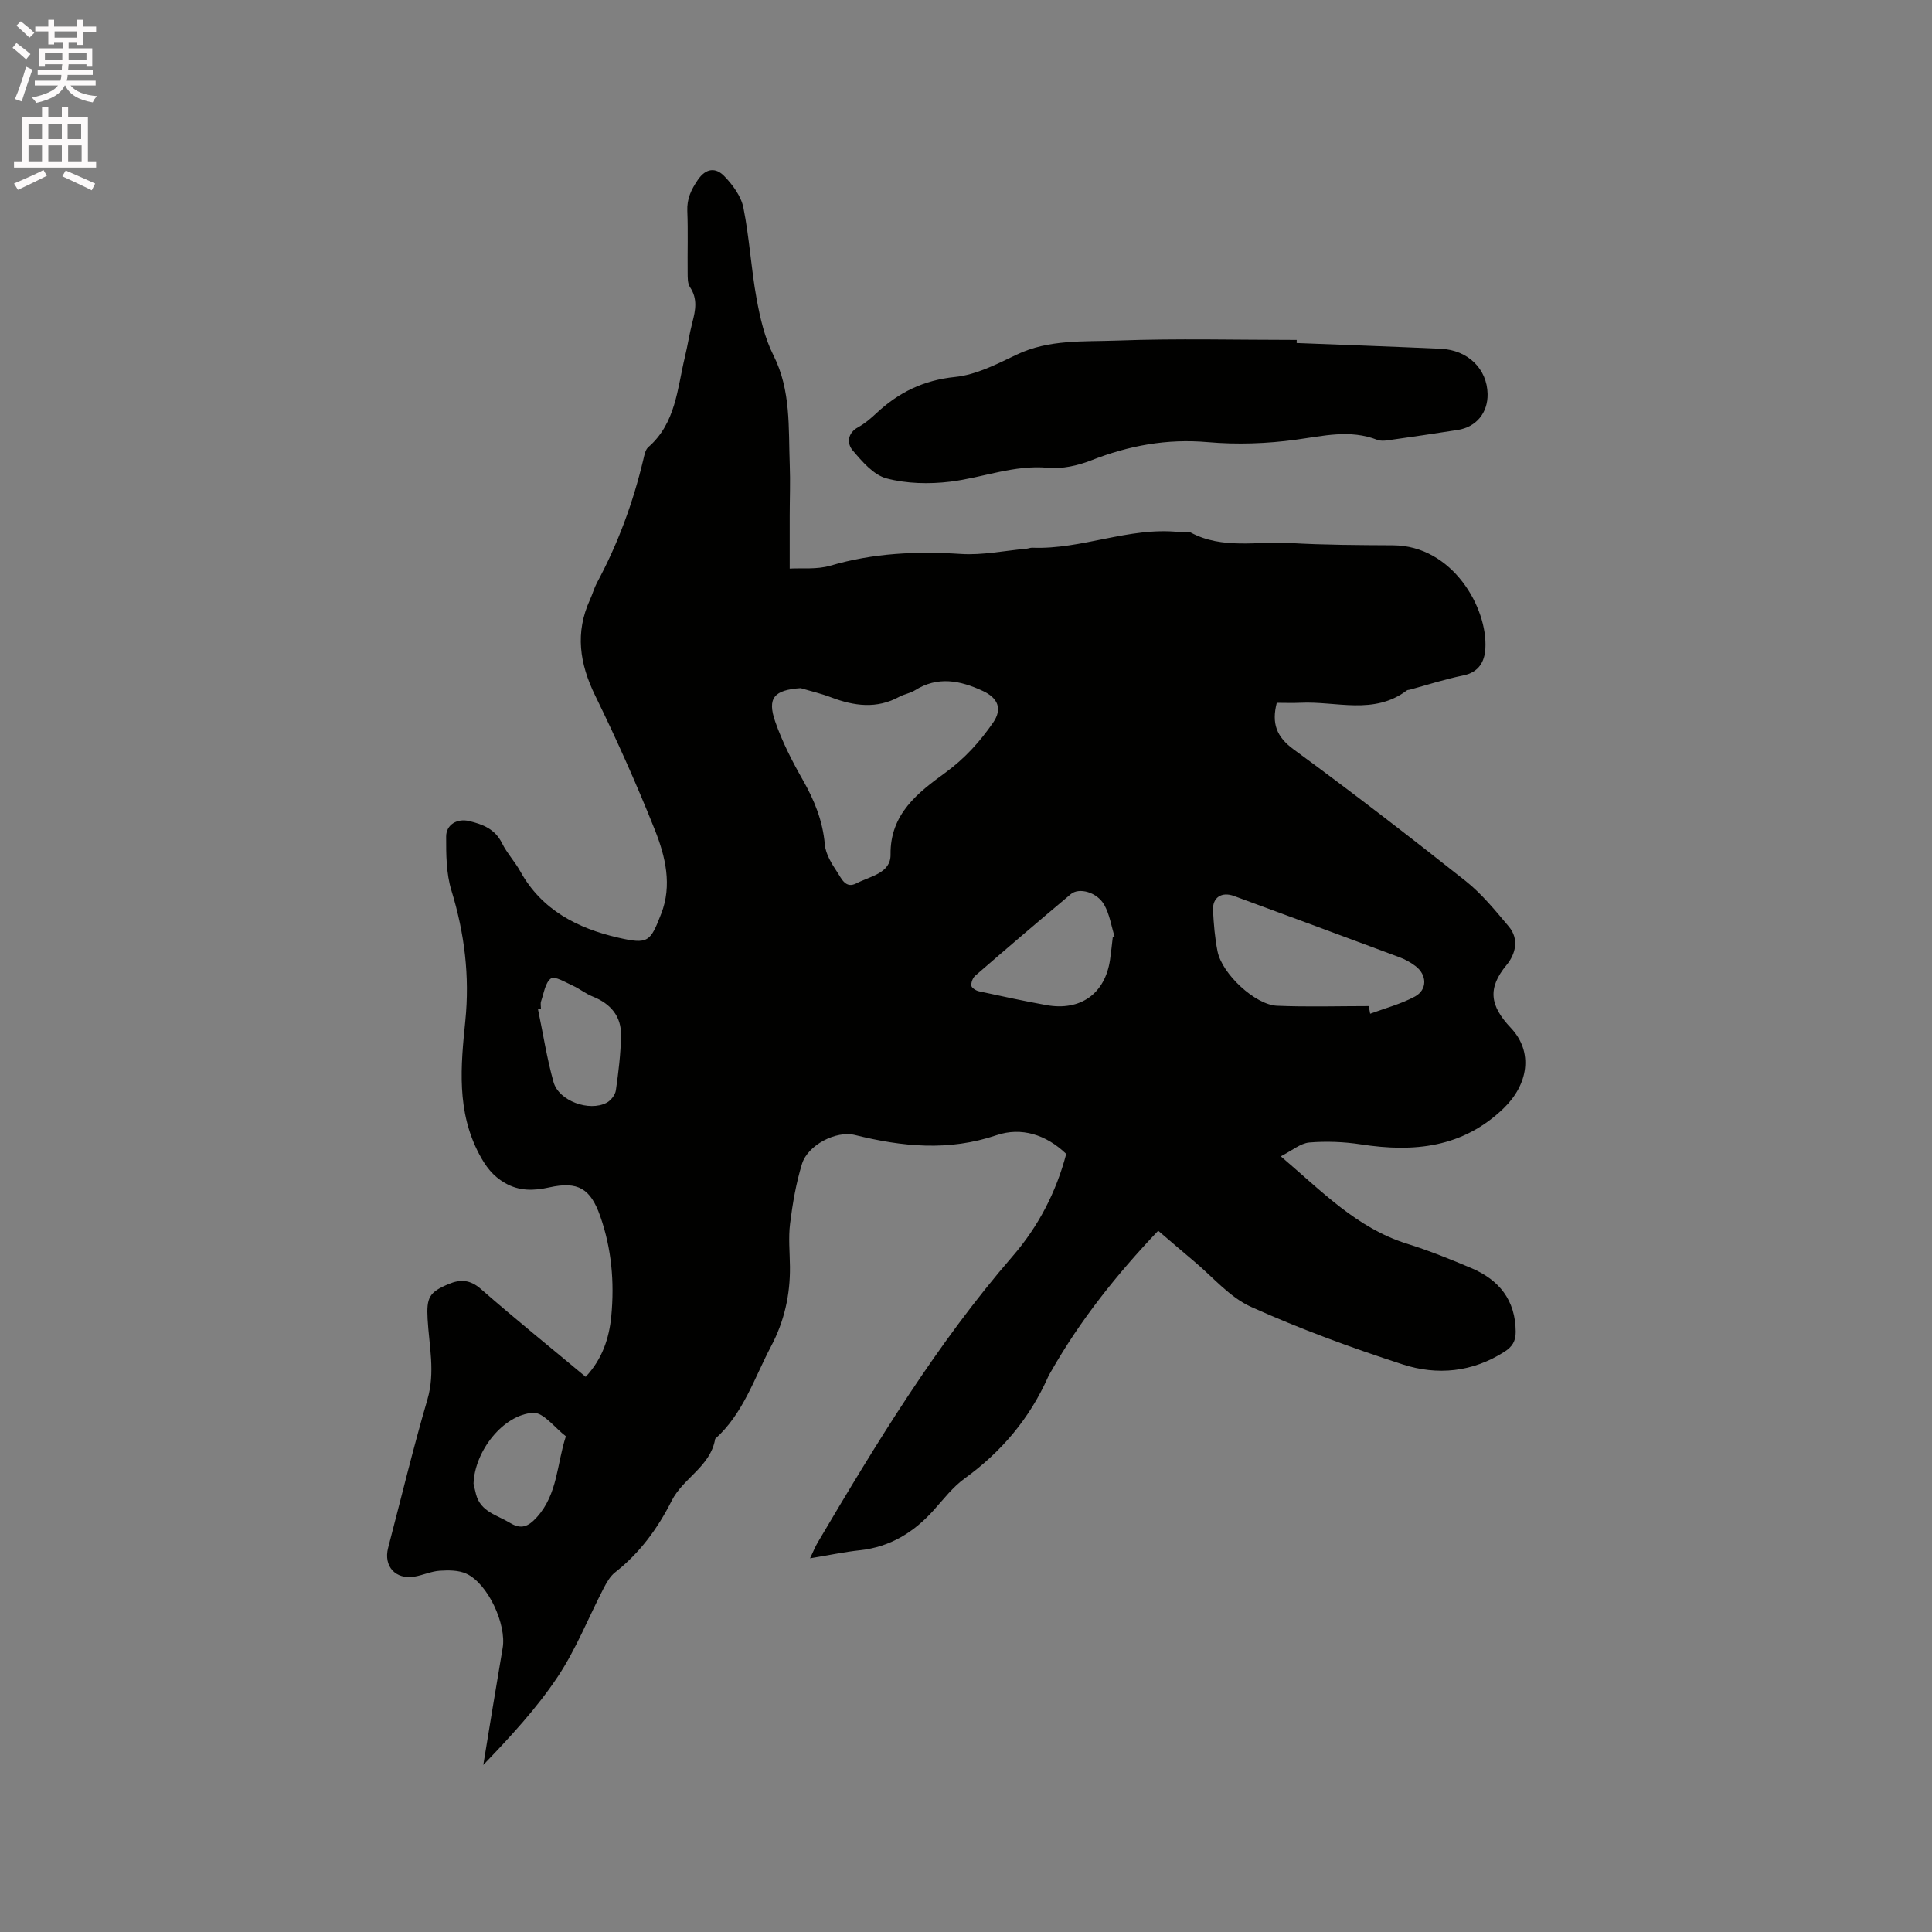 <svg enable-background="new 0 0 400 400" viewBox="0 0 400 400" xmlns="http://www.w3.org/2000/svg"><rect x="0" y="0" width="400" height="400" fill="#808080" stroke="none"/><path d="m2.6 9.9.8-1c.9.7 1.9 1.4 2.9 2.3l-.9 1.1c-1.1-1-2-1.8-2.8-2.4zm.5 10.6c.9-2.1 1.6-4.3 2.3-6.7.4.2.8.4 1.3.6-.7 2.1-1.5 4.3-2.2 6.6zm.3-15.2.9-.9c1 .8 2 1.6 2.8 2.4l-1 1c-.9-.9-1.8-1.7-2.7-2.5zm12.6-1.2h1.2v1.4h2.7v1.1h-2.7v2.7h-1.2v-.6h-1.8v1.3h4.9v3.8h-1.2v-.5h-3.7c0 .4-.1.9-.1 1.2h5.1v1h-5.2c0 .5-.1.9-.2 1.2h6v1h-5.2c1.1 1.3 2.9 2 5.5 2.2-.4.4-.7.8-.9 1.3-2.9-.5-4.8-1.6-5.7-3.5h-.1c-.8 1.7-2.7 2.9-5.9 3.6-.2-.4-.6-.8-.9-1.1 2.8-.6 4.6-1.4 5.4-2.5h-4.8v-1h5.3c.1-.3.2-.7.2-1.2h-4.9v-1h5c0-.4 0-.8.1-1.2h-3.6v.5h-1.2v-3.8h4.9v-1.3h-1.8v.5h-1.2v-2.7h-2.7v-1h2.7v-1.4h1.2v1.4h4.8zm-6.7 8.3h3.6c0-.4 0-.9 0-1.4h-3.6zm1.9-4.6h4.8v-1.3h-4.7v1.3zm6.7 3.2h-3.7v1.4h3.7z" fill="#fcfafa"/><path d="m8.7 22.1h1.3v2.2h2.8v-2.2h1.3v2.2h4.1v9.1h1.7v1.3h-17v-1.3h1.7v-9.1h4.1zm.3 13.1.7 1.2c-1.8.9-3.8 1.9-6 2.9-.2-.4-.5-.8-.8-1.3 2.3-1 4.4-1.9 6.1-2.8zm-3.1-6.4h2.8v-3.2h-2.8zm0 4.6h2.8v-3.3h-2.8zm4.1-4.6h2.8v-3.2h-2.8zm0 4.6h2.8v-3.3h-2.8zm3.6 1.9c2.1.9 4.1 1.8 6.1 2.7l-.7 1.4c-2.2-1.1-4.2-2-6.1-2.9zm3.2-9.7h-2.8v3.2h2.8zm-2.7 7.8h2.8v-3.3h-2.8z" fill="#fcfafa"/><g fill="#010100"><path d="m239.79 254.81c-8.55 9-16.12 18.48-22.17 29.12-.21.37-.44.73-.61 1.11-3.82 8.62-9.65 15.52-17.29 21.06-2.45 1.77-4.37 4.3-6.42 6.58-4.12 4.59-9.01 7.6-15.26 8.28-3.24.35-6.44 1.03-10.33 1.67.7-1.45 1.06-2.38 1.56-3.23 12.19-20.63 24.61-41.09 40.37-59.3 5.34-6.17 9.02-13.26 11.11-21.2-4.16-3.99-9.29-5.61-14.43-3.87-9.91 3.36-19.52 2.39-29.31-.04-3.93-.97-9.77 2.1-10.96 5.96-1.23 4-1.95 8.2-2.47 12.37-.37 2.92-.06 5.93-.03 8.9.07 5.83-1.17 11.35-3.91 16.52-3.49 6.61-5.76 13.96-11.57 19.16-.95 5.72-6.64 8.11-9.01 12.82-2.89 5.74-6.6 10.81-11.71 14.82-1.03.8-1.75 2.1-2.38 3.3-3.16 6.11-5.71 12.62-9.5 18.31-4.37 6.56-9.8 12.42-15.41 18.26 1.33-8.07 2.63-16.15 4.01-24.21.83-4.88-3.03-13.32-7.51-15.38-1.6-.74-3.67-.74-5.49-.62-1.77.11-3.48.92-5.25 1.22-3.92.67-6.46-2.14-5.46-5.96 2.68-10.24 5.16-20.54 8.13-30.7 1.66-5.67.35-11.13.04-16.68-.25-4.46.34-5.56 4.37-7.24 2.41-1.01 4.44-.92 6.66 1.03 7.08 6.19 14.4 12.1 21.7 18.19 3.45-3.69 4.86-8 5.3-12.57.67-7.03.07-13.97-2.29-20.69-2.01-5.73-4.59-7.28-10.56-5.96-3.21.71-6.21.8-9.19-.93-2.47-1.43-3.95-3.38-5.31-5.96-4.71-8.9-3.82-18.23-2.87-27.61.93-9.21-.16-18.12-2.88-26.98-1.08-3.51-1.1-7.44-1.09-11.18.01-2.49 2.32-3.77 4.76-3.19 2.83.67 5.37 1.66 6.81 4.59 1.02 2.07 2.68 3.83 3.8 5.86 4.42 7.98 11.85 11.75 20.15 13.67 6.36 1.47 6.73.9 9-4.91 2.31-5.91.88-11.88-1.31-17.38-3.75-9.42-7.91-18.71-12.36-27.82-3.23-6.61-4.18-13.02-1.08-19.82.53-1.15.86-2.41 1.45-3.52 4.34-8.06 7.47-16.56 9.59-25.46.22-.92.41-2.07 1.04-2.62 5.71-4.97 6-12.1 7.59-18.71.57-2.37.93-4.79 1.54-7.14.65-2.5 1.12-4.87-.49-7.27-.53-.78-.48-2.03-.49-3.07-.05-4.24.1-8.49-.07-12.72-.1-2.5.78-4.37 2.15-6.39 1.73-2.55 3.77-2.61 5.5-.82 1.74 1.8 3.49 4.16 3.96 6.53 1.25 6.21 1.59 12.6 2.73 18.84.73 4 1.68 8.14 3.49 11.73 3.67 7.28 3.09 15.01 3.38 22.67.14 3.54-.01 7.09-.01 10.63-.01 3.36 0 6.72 0 10.86 2.5-.15 5.63.22 8.41-.6 8.89-2.62 17.84-3.02 27.03-2.43 4.48.29 9.03-.68 13.55-1.08.42-.04.84-.23 1.25-.21 10.26.4 19.96-4.32 30.29-3.26.84.09 1.85-.23 2.52.13 6.58 3.51 13.71 1.76 20.59 2.16 7.08.41 14.19.43 21.29.47 12.29.06 19.6 12.93 19.1 21.37-.16 2.74-1.36 4.93-4.6 5.58-3.73.75-7.37 1.94-11.04 2.94-.2.06-.46.03-.61.15-6.84 5.17-14.62 2.2-22.02 2.56-1.66.08-3.33.01-4.92.01-1.09 4.27-.07 7.04 3.5 9.65 12.06 8.83 23.9 17.97 35.61 27.25 3.36 2.67 6.15 6.12 8.94 9.43 2.19 2.61 1.37 5.73-.47 7.95-4 4.83-3.45 8.44.88 13.02 4.77 5.05 3.53 11.79-1.46 16.62-8.47 8.2-18.6 9.19-29.57 7.5-3.51-.54-7.16-.68-10.69-.39-1.84.16-3.56 1.67-5.91 2.86 8.61 7.34 15.8 14.87 26.11 18.09 4.54 1.42 8.97 3.2 13.35 5.06 5.76 2.44 9.14 6.63 9.18 13.19.01 1.95-.73 3.1-2.3 4.11-6.63 4.26-13.93 4.96-21.09 2.64-10.65-3.45-21.22-7.33-31.41-11.92-4.47-2.02-7.95-6.24-11.86-9.49-2.43-2.03-4.82-4.11-7.36-6.27zm-74.02-112.34c-5.49.38-6.99 2.01-5.25 6.99 1.45 4.16 3.5 8.16 5.69 12.01 2.39 4.2 4.13 8.46 4.56 13.36.17 2.02 1.46 4.07 2.64 5.84.82 1.24 1.67 3.38 3.89 2.22 2.81-1.47 7.14-2.07 7.08-5.96-.12-8.44 5.76-12.88 11.27-16.9 4.1-2.98 7.2-6.44 9.95-10.4 1.99-2.87 1.01-5.13-2.12-6.58-4.71-2.18-9.33-3.11-14.07-.12-.97.61-2.21.78-3.22 1.33-4.7 2.57-9.37 1.91-14.11.12-2.04-.78-4.2-1.28-6.31-1.91zm117.62 65.83c.1.53.19 1.05.29 1.58 3.1-1.15 6.37-2 9.25-3.55 2.63-1.42 2.53-4.51.13-6.32-1-.76-2.15-1.39-3.33-1.83-11.4-4.25-22.81-8.47-34.23-12.67-2.58-.95-4.49.3-4.36 2.96.15 2.85.38 5.72.94 8.51.93 4.65 7.78 11.06 12.32 11.25 6.33.27 12.67.07 18.99.07zm-53-14.29c.12-.05.24-.1.36-.16-.68-2.17-1.02-4.53-2.11-6.48-1.47-2.65-5.22-3.7-6.95-2.24-6.64 5.58-13.23 11.2-19.78 16.88-.52.45-.88 1.41-.8 2.08.05.44.95 1.01 1.55 1.14 4.64 1.01 9.28 2.01 13.95 2.86 7.09 1.29 12.18-2.36 13.21-9.37.23-1.56.38-3.13.57-4.71zm-118.39 14.85c-.2.04-.41.08-.61.12 1.05 5.03 1.83 10.14 3.22 15.08 1.1 3.88 7.37 6.15 10.99 4.25.87-.46 1.78-1.62 1.91-2.57.54-3.75 1-7.54 1.07-11.33.08-3.98-2.13-6.6-5.87-8.09-1.44-.57-2.7-1.61-4.12-2.25-1.5-.68-3.73-2.04-4.51-1.5-1.2.85-1.47 3.05-2.05 4.71-.17.48-.03 1.06-.03 1.58zm-13.96 98.32c.09.37.28 1.3.52 2.21.95 3.62 4.35 4.27 7 5.89 2.35 1.44 3.81.8 5.58-1.15 4.36-4.81 4.15-11.13 6.02-16.76-2.27-1.72-4.65-5-6.8-4.86-6.19.4-12.09 7.9-12.32 14.67z"/><path d="m268.46 71.02c9.94.39 19.89.74 29.83 1.19 5.64.26 9.6 4.16 9.7 9.36.07 3.89-2.34 6.85-6.19 7.45-4.81.75-9.63 1.46-14.45 2.14-.72.1-1.54.16-2.19-.09-5.62-2.2-11.13-.82-16.81-.04-6.02.83-12.26 1.04-18.31.51-8.47-.74-16.33.71-24.14 3.78-2.77 1.09-6 1.8-8.91 1.53-7.07-.65-13.52 2.06-20.28 2.88-4.33.52-8.99.42-13.16-.68-2.69-.71-5.05-3.49-7.02-5.81-1.19-1.41-1.13-3.55 1.16-4.8 1.38-.75 2.61-1.82 3.77-2.9 4.6-4.29 9.75-6.83 16.26-7.49 4.37-.44 8.67-2.66 12.74-4.61 6.71-3.22 13.91-2.67 20.9-2.93 12.36-.46 24.74-.13 37.11-.13-.01.21-.01.42-.01.64z"/></g></svg>